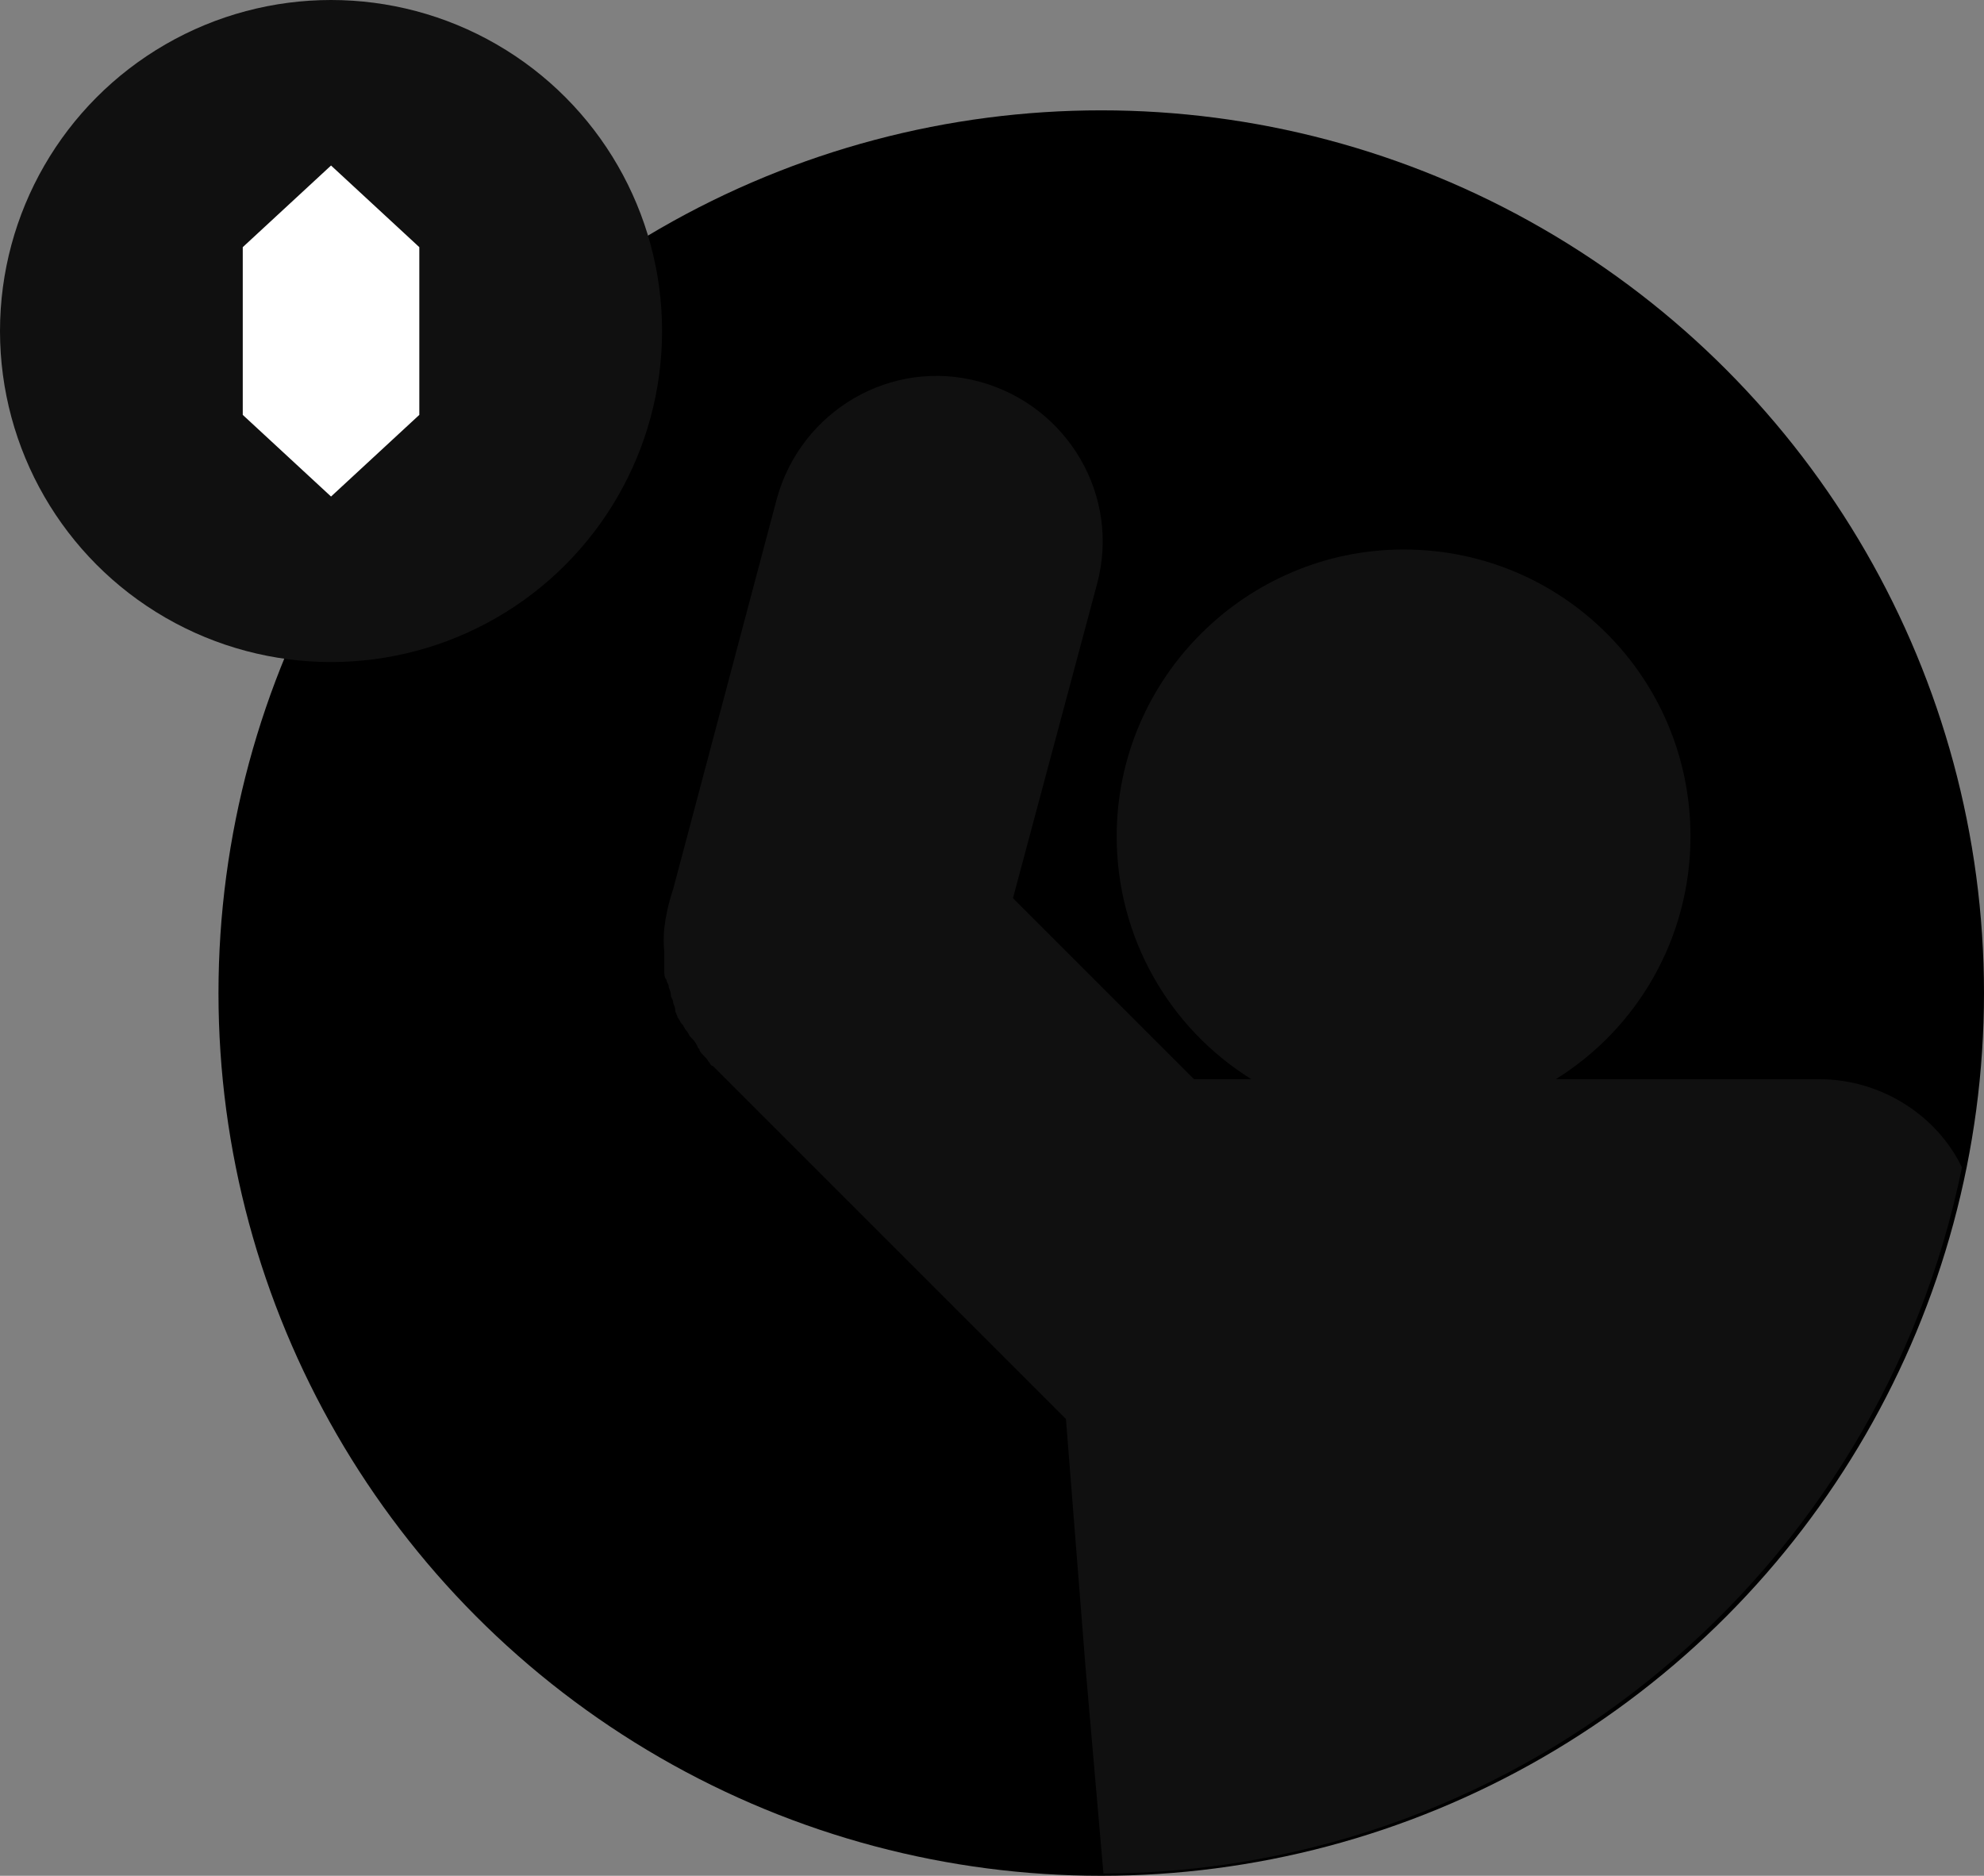 <?xml version="1.0" encoding="utf-8"?>
<!-- Generator: Adobe Illustrator 26.0.3, SVG Export Plug-In . SVG Version: 6.00 Build 0)  -->
<svg version="1.1" id="Слой_1" xmlns="http://www.w3.org/2000/svg" xmlns:xlink="http://www.w3.org/1999/xlink" x="0px" y="0px"
	 viewBox="0 0 89.9 85" style="enable-background:new 0 0 89.9 85;" xml:space="preserve">
<rect x="0" y="0" width="89.9" height="85" fill="#808080" stroke="none"/>
<style type="text/css">
	.st0{fill:#0000000c;}
	.st1{fill:#101010;}
	.st2{fill:#FFFFFF;}
</style>
<circle class="st0" cx="49.9" cy="45" r="40"/>
<path class="st1" d="M82.4,48.9h-9.8h-2.1c3.7-2.3,6.1-6.4,6.1-11c0-7.2-5.8-13-13-13c-7.1,0-13,5.8-13,13c0,4.6,2.4,8.7,6.1,11
	h-2.1h-0.5l-8.2-8.2l3.8-14.2c1.1-4-1.3-8.1-5.3-9.2c-4-1.1-8.1,1.3-9.2,5.3l-4.7,17.7c-0.3,0.9-0.5,1.9-0.4,2.8c0,0,0,0.1,0,0.1
	c0,0.2,0,0.3,0,0.5c0,0.1,0,0.2,0,0.3c0,0.1,0,0.3,0.1,0.4c0,0.1,0.1,0.2,0.1,0.3c0,0.1,0.1,0.2,0.1,0.4c0,0.1,0.1,0.2,0.1,0.3
	c0,0.1,0.1,0.2,0.1,0.4c0,0.1,0.1,0.2,0.1,0.3c0.1,0.1,0.1,0.2,0.2,0.3c0.1,0.1,0.1,0.2,0.2,0.3c0.1,0.1,0.1,0.2,0.2,0.3
	c0.1,0.1,0.2,0.2,0.3,0.4c0,0.1,0.1,0.1,0.1,0.2c0.1,0.2,0.3,0.3,0.4,0.5c0,0,0,0,0,0l0,0c0.1,0.1,0.1,0.2,0.2,0.2l16,16l0.9,11.4
	l0.8,9.2c19.2-0.1,35.2-13.8,38.9-32C87.8,50.6,85.3,48.9,82.4,48.9z"/>
<circle class="st1" cx="15" cy="15" r="15"/>
<polygon class="st2" points="19,18.8 19,11.2 15,7.5 11,11.2 11,18.8 15,22.5 "/>
</svg>
